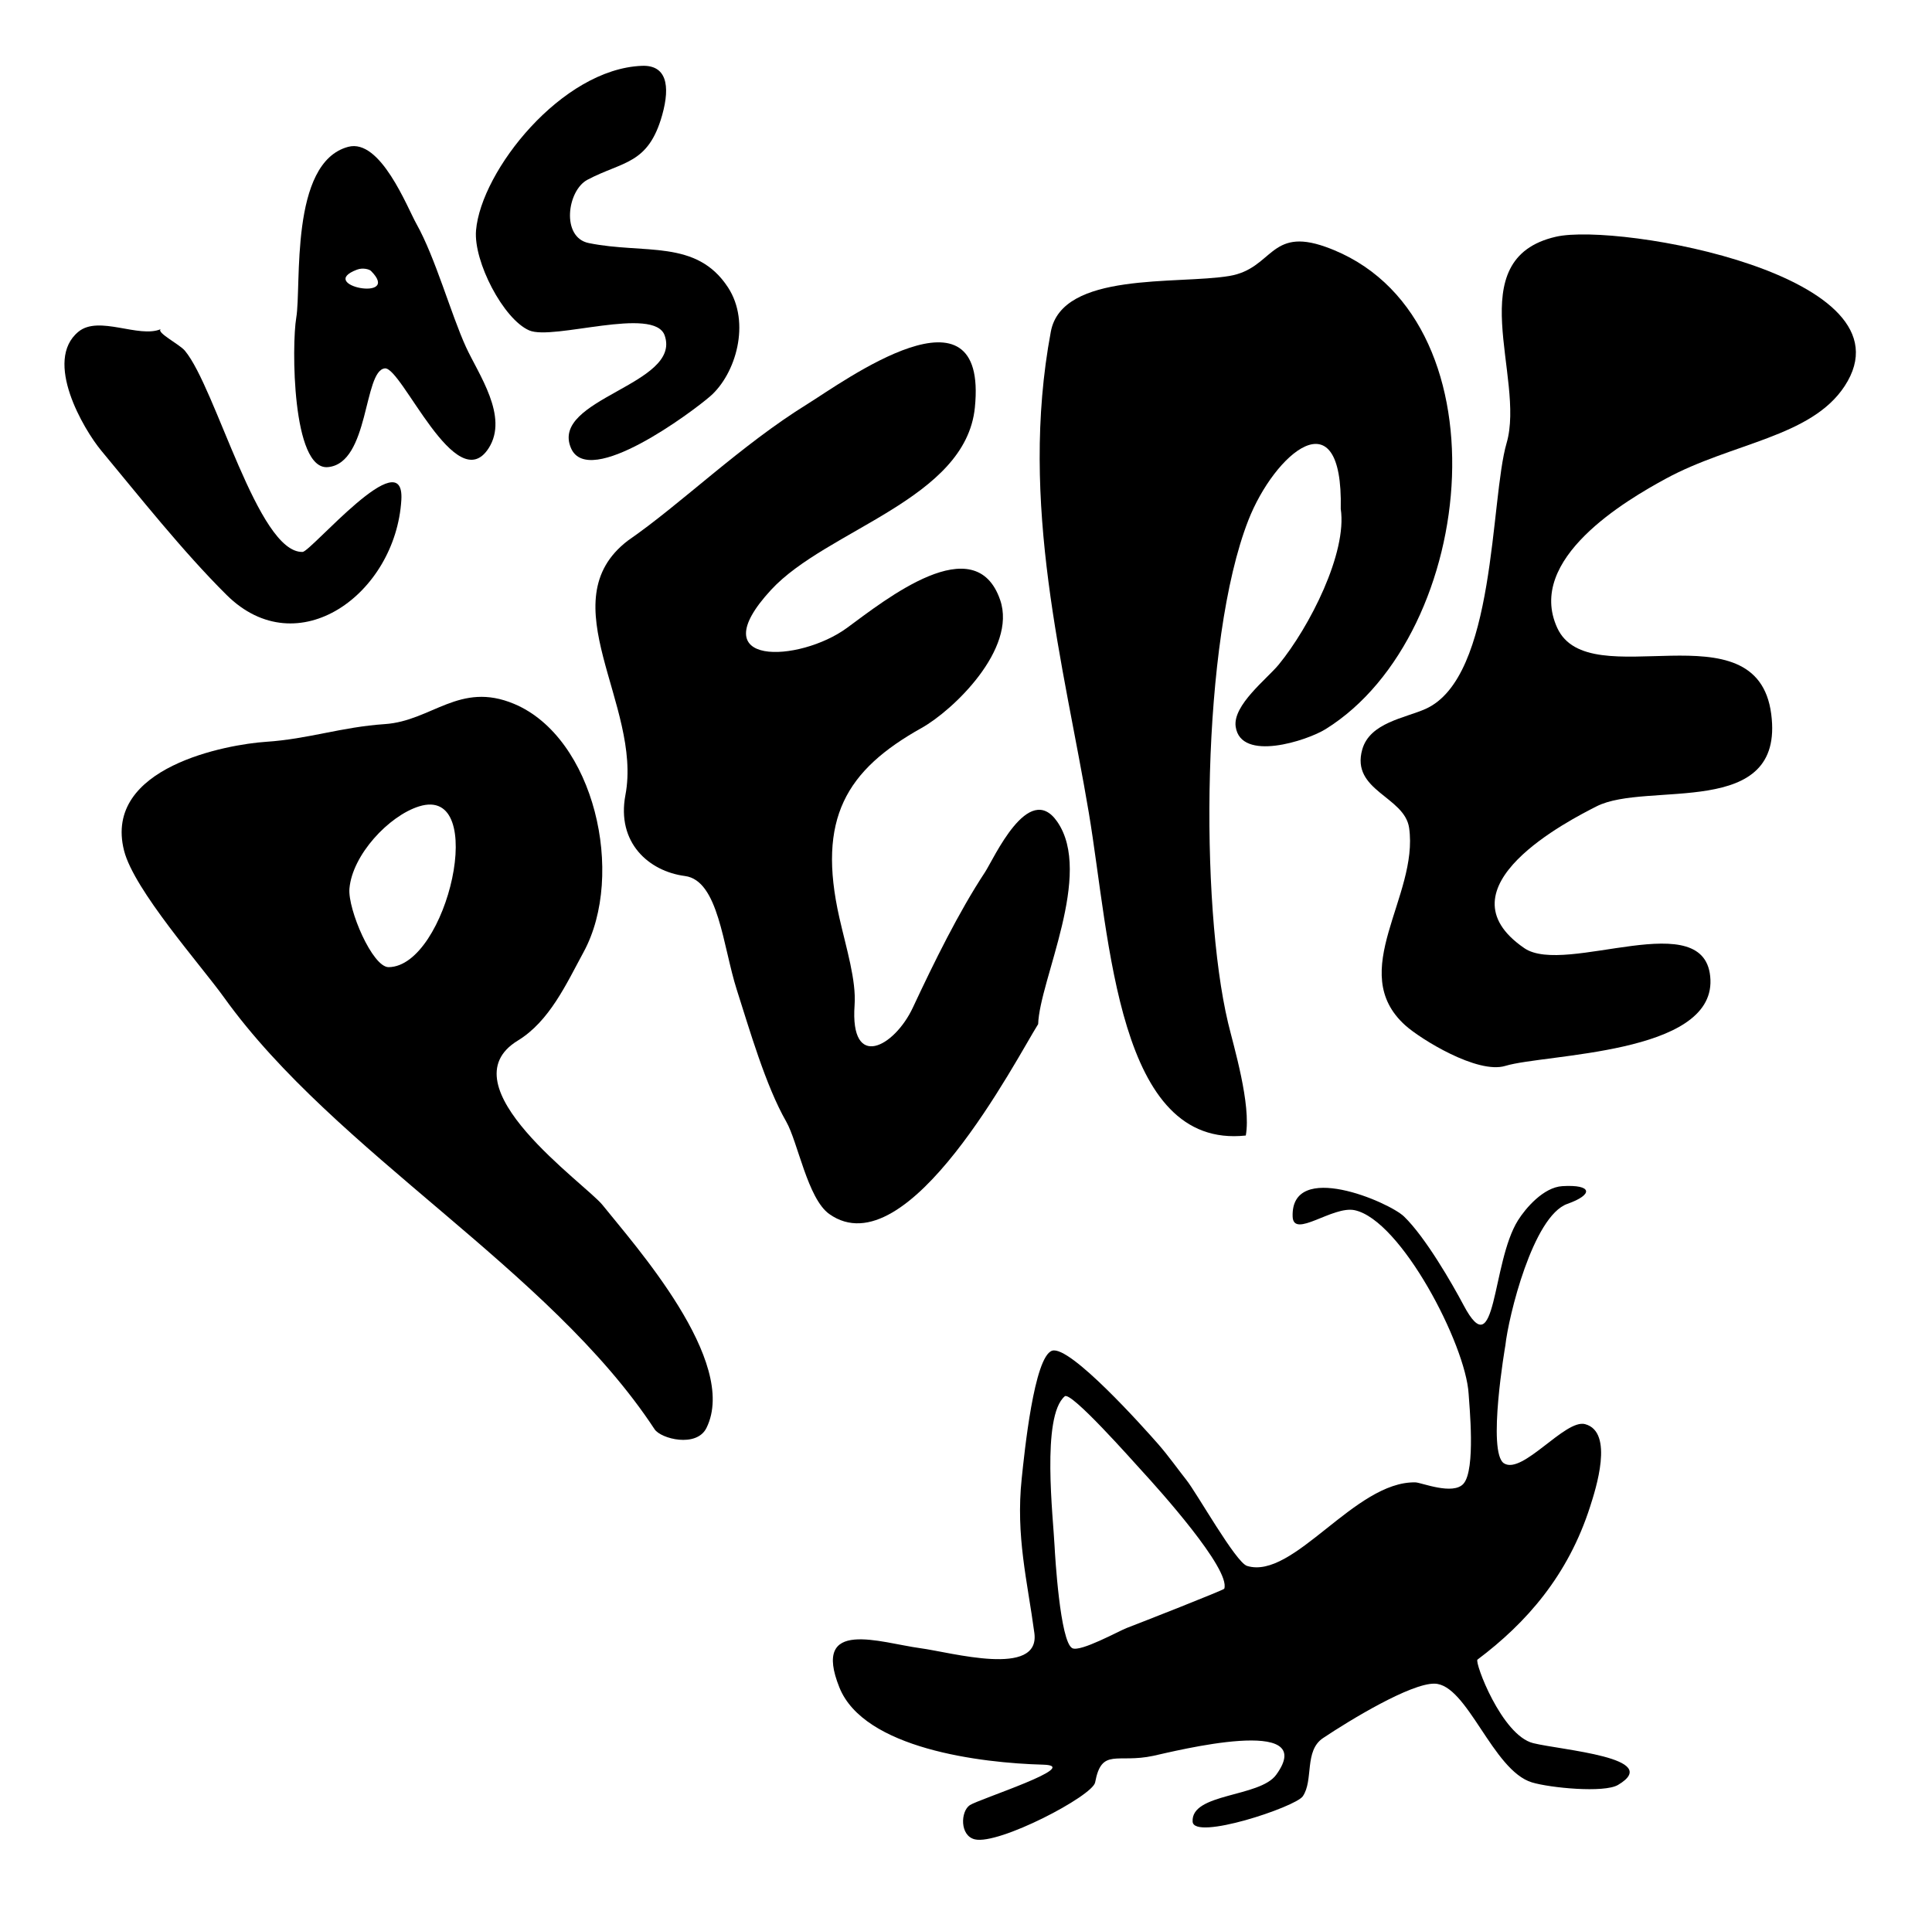 <?xml version="1.0" encoding="utf-8"?>
<!-- Generator: Adobe Illustrator 15.0.0, SVG Export Plug-In . SVG Version: 6.00 Build 0)  -->
<!DOCTYPE svg PUBLIC "-//W3C//DTD SVG 1.1//EN" "http://www.w3.org/Graphics/SVG/1.1/DTD/svg11.dtd">
<svg version="1.1" id="Capa_1" xmlns="http://www.w3.org/2000/svg" xmlns:xlink="http://www.w3.org/1999/xlink" x="0px" y="0px"
	 width="1526px" height="1512px" viewBox="0 0 1526 1512" enable-background="new 0 0 1526 1512" xml:space="preserve">
<path fill-rule="evenodd" clip-rule="evenodd" d="M507,52c19.037-0.746,22.781,14.914,16,39c-11.018,39.134-31.032,36.23-59,51
	c-16.055,8.479-20.976,45.518,1,50c43.906,8.956,84.99-3.297,110,35c18.227,27.911,6.129,68.463-14,86
	c-14.062,12.252-96.04,73.518-110,41c-16.814-39.165,87.666-50.035,74-89c-8.241-23.497-88.186,4.185-107-4
	c-20.387-8.869-44.084-54.438-42-79C379.992,134.952,443.688,54.48,507,52z"/>
<path fill-rule="evenodd" clip-rule="evenodd" d="M275,116c25.547-6.852,46.635,47.885,54,61c14.845,26.432,27.312,71.422,39,97
	c9.859,21.574,34.005,54.971,18,80c-25.688,40.171-68.779-64.333-82-63c-16.986,1.712-12.177,74.999-45,78
	c-28.41,2.598-28.643-96.597-25-118C238.28,225.856,228.495,128.473,275,116z M293,214c-1.219-1.219-6.285-2.773-11-1
	C249.094,225.373,317.923,238.923,293,214z"/>
<path fill-rule="evenodd" clip-rule="evenodd" d="M1229,187c49.304-11.282,285.242,30.593,228,118
	c-26.445,40.381-89.035,44.823-141,73c-31.579,17.123-111.006,63.581-86,118c25.127,54.683,157.656-18.726,169,68
	c10.996,84.061-98.039,52.612-138,73c-20.455,10.436-126.763,64.168-57,112c32.726,22.438,144.669-35.502,147,25
	c2.276,59.098-130.454,58.416-162,68c-22.007,6.687-66.988-21.193-79-32c-47.146-42.416,10.758-101.969,3-156
	c-3.579-24.929-46.274-29.281-37-62c6.008-21.193,33.783-24.742,50-32c55.732-24.944,51-165.408,64-210
	C1205.108,298.174,1152.396,204.528,1229,187z"/>
<path fill-rule="evenodd" clip-rule="evenodd" d="M984,897c-101.532,10.997-107.127-154.393-124-255
	c-19.519-116.382-55.488-243.694-30-380c8.92-47.704,99.863-37.11,141-44c34.475-5.774,31.682-38.777,76-23
	c144.854,51.568,121.425,305.618,0,381c-14.625,9.079-66.994,26.218-71-2c-2.411-16.985,24.823-37.793,34-49
	c24.487-29.904,54.172-88.386,49-123c1.929-91.036-52.476-43.583-73,9c-37.295,95.551-38.194,303.637-16,397
	C974.388,826.457,988.383,872.413,984,897z"/>
<path fill-rule="evenodd" clip-rule="evenodd" d="M496,427c42.219-29.118,88.647-74.998,142-108c27.741-17.16,142.641-101.863,132,3
	c-7.36,72.535-116.931,96.233-161,144c-56.581,61.329,22.57,57.436,60,30c30.286-22.2,101.357-79.292,121-22
	c13.298,38.786-37.246,87.159-62,101c-59.747,33.408-82.734,71.653-65,150c5.507,24.33,13.4,49.402,12,69
	c-3.73,52.224,31.499,32.983,46,2c16.675-35.629,36.207-75.456,57-107c6.9-10.469,34.378-72.452,57-40
	c28.871,41.417-13.915,125.181-15,160c-16.807,26.559-102.858,194.104-165,150c-17.082-12.123-24.836-56.984-34-73
	c-16.281-28.453-29.013-72.837-39-104c-11.072-34.548-14.391-86.515-41-90c-28.608-3.747-54.126-26.382-47-64
	C507.44,557.05,432.979,475.141,496,427z"/>
<path fill-rule="evenodd" clip-rule="evenodd" d="M461,752c-13.669,25.205-26.939,54.713-52,70c-58.369,35.605,53.666,113.27,67,130
	c24.641,30.917,107.937,123.55,82,176c-7.818,15.81-36.002,8.61-41,1c-83.211-126.712-251.787-218.065-340-341
	c-18.349-25.571-71.07-84.843-79-116c-16.873-66.296,82.062-84.023,112-86c33.982-2.243,59.321-11.664,94-14
	c37.083-2.498,58.996-34.005,102-16C469.51,582.591,494.122,690.926,461,752z M276,702c-1.371,16.224,18.186,62.145,31,62
	c46.284-0.523,79.454-144.318,24-127C307.084,644.469,278.25,675.379,276,702z"/>
<path fill-rule="evenodd" clip-rule="evenodd" d="M127,260c-3.887,2.588,14.749,11.919,19,17c24.624,29.43,57.647,159.948,93,159
	c6.586-0.177,80.896-88.522,78-41c-4.502,73.872-81.721,130.829-138,75c-34.456-34.181-69.349-78.323-99-114
	c-13.923-16.752-45.948-71.114-18-94C78.113,248.806,109.634,267.4,127,260z"/>
<path fill-rule="evenodd" clip-rule="evenodd" d="M1189,1063c0.076-0.719-14.625,84.613-1,93c14.733,9.069,48.285-35.207,64-31
	c23.117,6.189,8.293,51.553,4,65c-17.363,54.386-50.296,91.962-89,121c-2.534,1.901,19.104,59.811,44,66
	c22.127,5.501,103.264,11.52,67,33c-10.949,6.485-53.699,2.335-68-2c-31.118-9.434-51.052-77.649-77-78
	c-18.79-0.254-66.244,28.452-88,43c-15.055,10.067-7.295,33.338-16,46c-5.821,8.467-86.104,35.189-87,20
	c-1.339-22.7,52.944-19.029,66-37c34.689-47.75-80.191-18.627-97-15c-28.695,6.193-40.844-6.733-46,21
	c-2.003,10.772-76.074,49.506-95,45c-12-2.856-11.356-22.039-4-27c7.107-4.792,89.942-31.162,58-32
	c-49.228-1.291-141.597-12.582-161-61c-22.15-55.273,32.508-35.218,64-31c24.401,3.269,94.745,23.406,90-12
	c-5.52-41.187-14.778-76.495-10-122c2.15-20.473,9.765-96.296,24-101c14.027-4.636,72.628,60.999,84,74
	c7.967,9.108,16.432,21.042,22,28c8.311,10.385,39.073,65.265,48,68c36.742,11.261,85.064-67.055,133-66
	c4.62,0.102,29.789,10.466,38,1c9.677-11.156,4.537-61.944,4-71c-2.303-38.863-53.413-137.151-90-145
	c-17.369-3.727-48.429,22.809-49,5c-1.434-44.688,76.023-11.553,88,0c16.746,16.153,37.971,52.928,47,70
	c26.236,49.607,21.87-33.347,43-67c6.03-9.604,20.136-26.102,35-27c23.99-1.45,24.63,6.721,4,14
	C1210.802,960.598,1191.406,1040.256,1189,1063z M833,1222c0.244,5.225,4.257,75.2,14,80c6.464,3.185,36.998-13.729,43-16
	c9.423-3.564,76.656-29.952,77-31c5.088-15.525-52.185-79.045-65-93c-7.354-8.008-56.066-63.207-61-59
	C822.372,1118.882,831.937,1199.282,833,1222z"/>
</svg>
